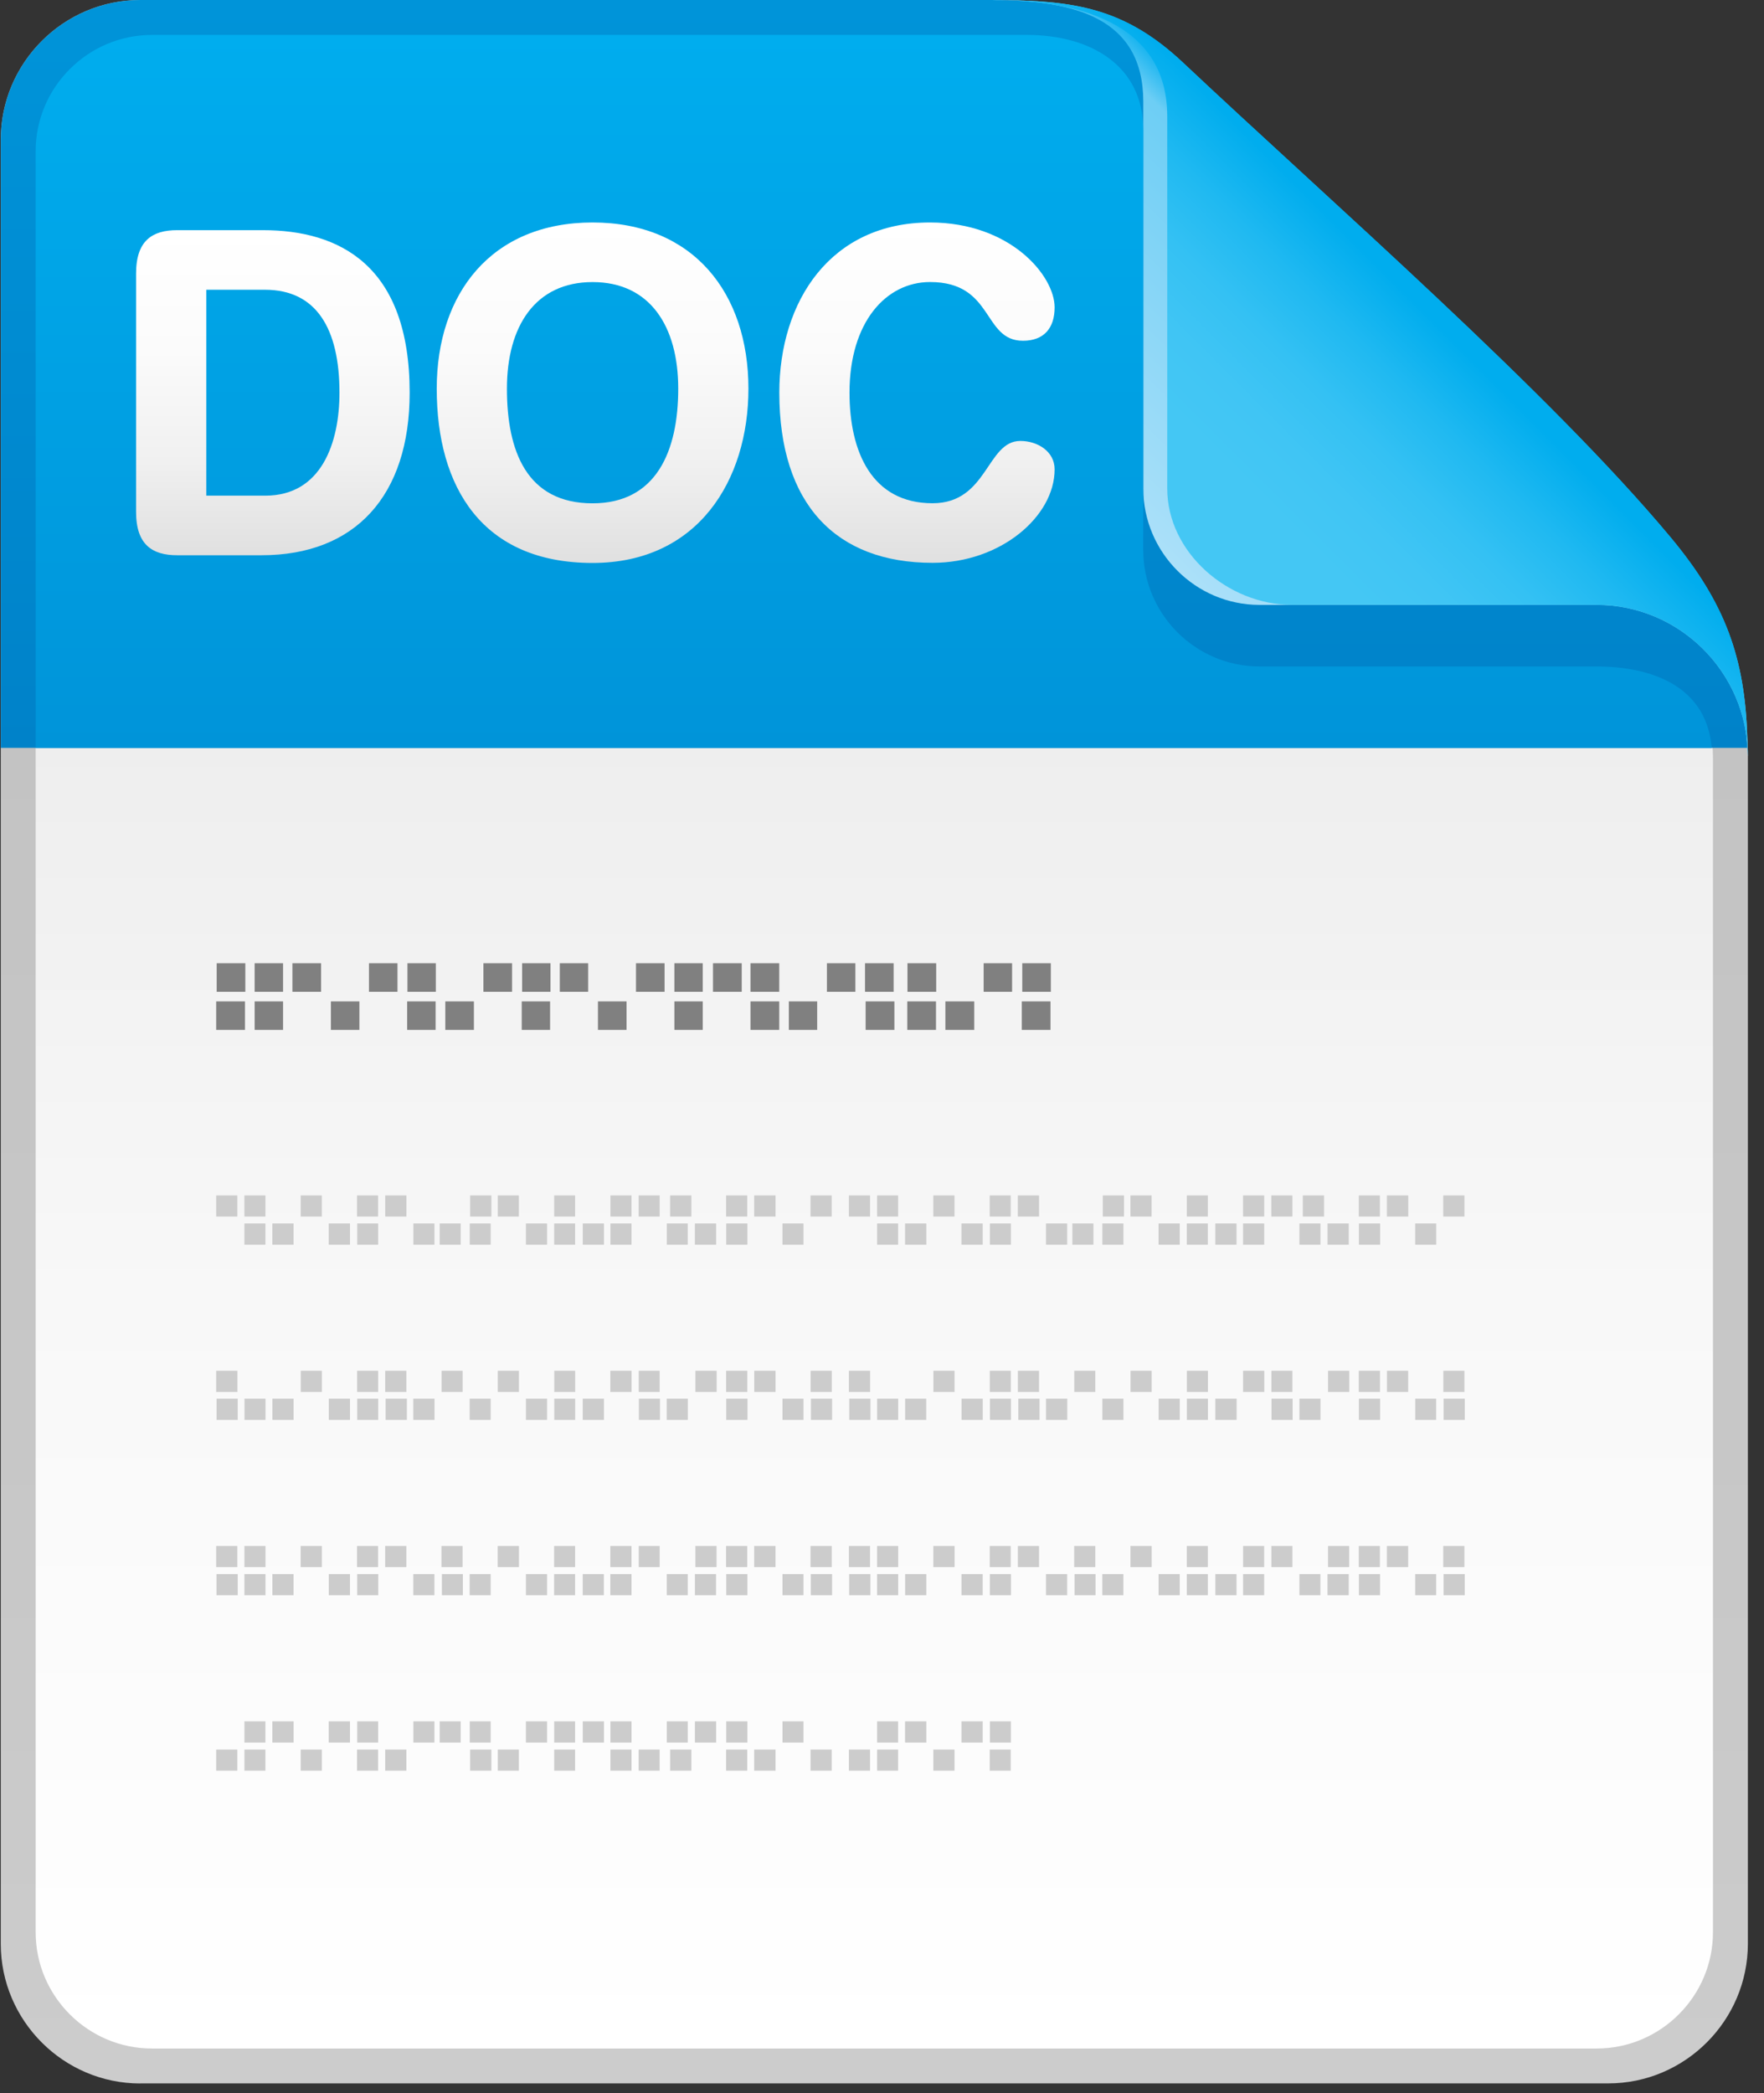 <?xml version="1.0" encoding="utf-8"?>
<!-- Generator: Adobe Illustrator 16.0.3, SVG Export Plug-In . SVG Version: 6.00 Build 0)  -->
<!DOCTYPE svg PUBLIC "-//W3C//DTD SVG 1.1//EN" "http://www.w3.org/Graphics/SVG/1.1/DTD/svg11.dtd">
<svg version="1.1" id="Layer_1" xmlns="http://www.w3.org/2000/svg" xmlns:xlink="http://www.w3.org/1999/xlink" x="0px" y="0px"
	 width="43px" height="51px" viewBox="0 0 43 51" enable-background="new 0 0 43 51" xml:space="preserve">
<rect x="0" y="0" width="43" height="51" fill="#333333" stroke="none"/>
<g>
	<g>
		<linearGradient id="SVGID_1_" gradientUnits="userSpaceOnUse" x1="21.313" y1="50.766" x2="21.313" y2="0">
			<stop  offset="0" style="stop-color:#CCCCCC"/>
			<stop  offset="0.319" style="stop-color:#C7C7C7"/>
			<stop  offset="1" style="stop-color:#BFBFBF"/>
		</linearGradient>
		<path fill="url(#SVGID_1_)" d="M3.419,50.766c-1.871,0-3.4-1.531-3.4-3.402V3.402C0.019,1.531,1.548,0,3.419,0
			c0,0,14.453,0,20.764,0c2.457,0,3.121,0.49,4.445,1.568c1.779,1.451,4,3.809,6.209,5.984c3.727,3.672,7.77,7.324,7.77,10.871
			c0,7.213,0,28.939,0,28.939c-0.002,1.871-1.531,3.402-3.402,3.402H3.419z"/>
		<linearGradient id="SVGID_2_" gradientUnits="userSpaceOnUse" x1="21.312" y1="49.914" x2="21.312" y2="0.852">
			<stop  offset="0" style="stop-color:#FFFFFF"/>
			<stop  offset="0.373" style="stop-color:#F8F8F8"/>
			<stop  offset="0.928" style="stop-color:#E4E4E4"/>
			<stop  offset="1" style="stop-color:#E0E0E0"/>
		</linearGradient>
		<path fill="url(#SVGID_2_)" d="M38.921,16.238h-8.219c-1.559,0-2.834-1.275-2.834-2.836V3.162c0-1.559-1.275-2.311-2.836-2.311
			H3.703c-1.559,0-2.834,1.275-2.834,2.834V47.08c0,1.559,1.275,2.834,2.834,2.834h35.219c1.559,0,2.834-1.275,2.834-2.834V18.459
			C41.755,16.584,40.066,16.238,38.921,16.238z"/>
		<g>
			<linearGradient id="SVGID_3_" gradientUnits="userSpaceOnUse" x1="21.306" y1="18.224" x2="21.306" y2="0">
				<stop  offset="0" style="stop-color:#0082C9"/>
				<stop  offset="1" style="stop-color:#0094D9"/>
			</linearGradient>
			<path fill="url(#SVGID_3_)" d="M42.593,18.224c-0.148-3.484-4.099-7.068-7.756-10.671c-2.209-2.176-4.43-4.533-6.209-5.984
				C27.304,0.49,26.64,0,24.183,0C17.873,0,3.419,0,3.419,0c-1.871,0-3.4,1.531-3.4,3.402v14.821H42.593z"/>
			<g>
				<linearGradient id="SVGID_4_" gradientUnits="userSpaceOnUse" x1="28.736" y1="13.872" x2="34.844" y2="7.764">
					<stop  offset="0" style="stop-color:#ABE0F9"/>
					<stop  offset="0.883" style="stop-color:#6DCEF5"/>
					<stop  offset="1" style="stop-color:#00ADEE"/>
				</linearGradient>
				<path fill="url(#SVGID_4_)" d="M42.593,17.973c-0.061-1.941-0.529-3.271-1.861-4.871c-2.949-3.539-8.281-8.176-11.895-11.578
					c-1.426-1.34-2.664-1.516-4.559-1.521C24.22,0,24.183,0,24.183,0c2.027,0,3.686,0.447,3.686,2.475v9.428
					c0,1.561,1.275,2.836,2.834,2.836h8.219c2.018,0,3.668,1.645,3.682,3.66c0,0.008,0.002,0.016,0.002,0.023
					c0-0.002,0-0.004,0-0.004c0,0.002,0,0.004,0,0.006C42.605,18.424,42.611,18.25,42.593,17.973z"/>
				<linearGradient id="SVGID_5_" gradientUnits="userSpaceOnUse" x1="29.076" y1="13.532" x2="34.864" y2="7.743">
					<stop  offset="0.258" style="stop-color:#44C7F4"/>
					<stop  offset="0.435" style="stop-color:#40C5F4"/>
					<stop  offset="0.617" style="stop-color:#34C1F3"/>
					<stop  offset="0.801" style="stop-color:#1FB9F1"/>
					<stop  offset="0.985" style="stop-color:#03AEEE"/>
					<stop  offset="1" style="stop-color:#00ADEE"/>
				</linearGradient>
				<path fill="url(#SVGID_5_)" d="M42.593,17.973c-0.061-1.941-0.529-3.271-1.861-4.871c-2.949-3.539-8.281-8.176-11.895-11.578
					c-1.426-1.34-2.664-1.516-4.559-1.521C24.22,0,24.183,0,24.183,0c2.027,0,4.27,0.521,4.27,2.834v9.068
					c0,1.561,1.482,2.836,3.041,2.836h7.428c2.018,0,3.668,1.645,3.682,3.66c0,0.008,0.002,0.016,0.002,0.023
					c0-0.002,0-0.004,0-0.004c0,0.002,0,0.004,0,0.006C42.605,18.424,42.611,18.25,42.593,17.973z"/>
			</g>
			<linearGradient id="SVGID_6_" gradientUnits="userSpaceOnUse" x1="21.298" y1="18.224" x2="21.298" y2="0.852">
				<stop  offset="0" style="stop-color:#0094D9"/>
				<stop  offset="1" style="stop-color:#00ADEE"/>
			</linearGradient>
			<path fill="url(#SVGID_6_)" d="M41.727,18.224c-0.146-1.655-1.715-1.985-2.806-1.985h-8.219c-1.559,0-2.834-1.275-2.834-2.836
				V3.162c0-1.559-1.275-2.311-2.836-2.311H3.703c-1.559,0-2.834,1.275-2.834,2.834v14.538H41.727z"/>
		</g>
		<g>
			<g>
				<g>
					<g>
						<rect x="15.568" y="29.128" fill="#CCCCCC" width="0.512" height="0.514"/>
						<rect x="14.88" y="29.128" fill="#CCCCCC" width="0.514" height="0.514"/>
						<rect x="16.335" y="29.128" fill="#CCCCCC" width="0.518" height="0.514"/>
						<rect x="13.509" y="29.128" fill="#CCCCCC" width="0.51" height="0.514"/>
						<rect x="12.134" y="29.128" fill="#CCCCCC" width="0.514" height="0.514"/>
						<rect x="11.46" y="29.128" fill="#CCCCCC" width="0.518" height="0.514"/>
						<rect x="9.39" y="29.128" fill="#CCCCCC" width="0.516" height="0.514"/>
						<rect x="8.703" y="29.128" fill="#CCCCCC" width="0.513" height="0.514"/>
						<rect x="7.33" y="29.128" fill="#CCCCCC" width="0.516" height="0.514"/>
						<rect x="5.958" y="29.128" fill="#CCCCCC" width="0.512" height="0.514"/>
						<rect x="5.27" y="29.128" fill="#CCCCCC" width="0.516" height="0.514"/>
						<rect x="16.939" y="29.811" fill="#CCCCCC" width="0.518" height="0.518"/>
						<rect x="16.254" y="29.811" fill="#CCCCCC" width="0.511" height="0.518"/>
						<rect x="14.88" y="29.811" fill="#CCCCCC" width="0.514" height="0.518"/>
						<rect x="13.509" y="29.811" fill="#CCCCCC" width="0.51" height="0.518"/>
						<rect x="10.718" y="29.811" fill="#CCCCCC" width="0.512" height="0.518"/>
						<rect x="12.82" y="29.811" fill="#CCCCCC" width="0.516" height="0.518"/>
						<rect x="11.451" y="29.811" fill="#CCCCCC" width="0.51" height="0.518"/>
						<rect x="10.076" y="29.811" fill="#CCCCCC" width="0.514" height="0.518"/>
						<rect x="8.013" y="29.811" fill="#CCCCCC" width="0.518" height="0.518"/>
						<rect x="6.639" y="29.811" fill="#CCCCCC" width="0.518" height="0.518"/>
						<rect x="5.958" y="29.811" fill="#CCCCCC" width="0.512" height="0.518"/>
						<rect x="8.708" y="29.811" fill="#CCCCCC" width="0.51" height="0.518"/>
						<rect x="19.758" y="29.128" fill="#CCCCCC" width="0.516" height="0.514"/>
						<rect x="18.384" y="29.128" fill="#CCCCCC" width="0.521" height="0.514"/>
						<rect x="17.7" y="29.128" fill="#CCCCCC" width="0.515" height="0.514"/>
						<rect x="19.074" y="29.811" fill="#CCCCCC" width="0.512" height="0.518"/>
						<rect x="17.703" y="29.811" fill="#CCCCCC" width="0.516" height="0.518"/>
						<rect x="14.206" y="29.811" fill="#CCCCCC" width="0.516" height="0.518"/>
					</g>
					<g>
						<rect x="30.99" y="29.128" fill="#CCCCCC" width="0.514" height="0.514"/>
						<rect x="30.301" y="29.128" fill="#CCCCCC" width="0.516" height="0.514"/>
						<rect x="31.758" y="29.128" fill="#CCCCCC" width="0.518" height="0.514"/>
						<rect x="28.93" y="29.128" fill="#CCCCCC" width="0.513" height="0.514"/>
						<rect x="27.556" y="29.128" fill="#CCCCCC" width="0.516" height="0.514"/>
						<rect x="26.882" y="29.128" fill="#CCCCCC" width="0.517" height="0.514"/>
						<rect x="24.811" y="29.128" fill="#CCCCCC" width="0.517" height="0.514"/>
						<rect x="24.126" y="29.128" fill="#CCCCCC" width="0.512" height="0.514"/>
						<rect x="22.751" y="29.128" fill="#CCCCCC" width="0.516" height="0.514"/>
						<rect x="21.381" y="29.128" fill="#CCCCCC" width="0.512" height="0.514"/>
						<rect x="20.693" y="29.128" fill="#CCCCCC" width="0.516" height="0.514"/>
						<rect x="32.361" y="29.811" fill="#CCCCCC" width="0.517" height="0.518"/>
						<rect x="31.675" y="29.811" fill="#CCCCCC" width="0.513" height="0.518"/>
						<rect x="30.301" y="29.811" fill="#CCCCCC" width="0.516" height="0.518"/>
						<rect x="28.93" y="29.811" fill="#CCCCCC" width="0.513" height="0.518"/>
						<rect x="26.14" y="29.811" fill="#CCCCCC" width="0.514" height="0.518"/>
						<rect x="28.242" y="29.811" fill="#CCCCCC" width="0.516" height="0.518"/>
						<rect x="26.872" y="29.811" fill="#CCCCCC" width="0.513" height="0.518"/>
						<rect x="25.498" y="29.811" fill="#CCCCCC" width="0.516" height="0.518"/>
						<rect x="23.437" y="29.811" fill="#CCCCCC" width="0.517" height="0.518"/>
						<rect x="22.062" y="29.811" fill="#CCCCCC" width="0.518" height="0.518"/>
						<rect x="21.381" y="29.811" fill="#CCCCCC" width="0.512" height="0.518"/>
						<rect x="24.13" y="29.811" fill="#CCCCCC" width="0.512" height="0.518"/>
						<rect x="35.181" y="29.128" fill="#CCCCCC" width="0.516" height="0.514"/>
						<rect x="33.807" y="29.128" fill="#CCCCCC" width="0.521" height="0.514"/>
						<rect x="33.123" y="29.128" fill="#CCCCCC" width="0.514" height="0.514"/>
						<rect x="34.497" y="29.811" fill="#CCCCCC" width="0.513" height="0.518"/>
						<rect x="33.126" y="29.811" fill="#CCCCCC" width="0.516" height="0.518"/>
						<rect x="29.626" y="29.811" fill="#CCCCCC" width="0.516" height="0.518"/>
					</g>
				</g>
				<g>
					<g>
						<rect x="15.57" y="33.4" fill="#CCCCCC" width="0.51" height="0.516"/>
						<rect x="14.878" y="33.4" fill="#CCCCCC" width="0.518" height="0.516"/>
						<rect x="16.951" y="33.4" fill="#CCCCCC" width="0.518" height="0.516"/>
						<rect x="13.511" y="33.4" fill="#CCCCCC" width="0.51" height="0.516"/>
						<rect x="12.134" y="33.4" fill="#CCCCCC" width="0.516" height="0.516"/>
						<rect x="10.764" y="33.4" fill="#CCCCCC" width="0.513" height="0.516"/>
						<rect x="9.39" y="33.4" fill="#CCCCCC" width="0.516" height="0.516"/>
						<rect x="8.705" y="33.4" fill="#CCCCCC" width="0.513" height="0.516"/>
						<rect x="7.332" y="33.4" fill="#CCCCCC" width="0.515" height="0.516"/>
						<rect x="5.27" y="33.4" fill="#CCCCCC" width="0.518" height="0.516"/>
						<rect x="16.252" y="34.08" fill="#CCCCCC" width="0.515" height="0.518"/>
						<rect x="13.511" y="34.08" fill="#CCCCCC" width="0.51" height="0.518"/>
						<rect x="12.82" y="34.08" fill="#CCCCCC" width="0.516" height="0.518"/>
						<rect x="11.449" y="34.08" fill="#CCCCCC" width="0.512" height="0.518"/>
						<rect x="9.4" y="34.08" fill="#CCCCCC" width="0.518" height="0.518"/>
						<rect x="10.074" y="34.08" fill="#CCCCCC" width="0.518" height="0.518"/>
						<rect x="8.015" y="34.08" fill="#CCCCCC" width="0.516" height="0.518"/>
						<rect x="6.641" y="34.08" fill="#CCCCCC" width="0.516" height="0.518"/>
						<rect x="5.96" y="34.08" fill="#CCCCCC" width="0.512" height="0.518"/>
						<rect x="5.279" y="34.08" fill="#CCCCCC" width="0.516" height="0.518"/>
						<rect x="8.708" y="34.08" fill="#CCCCCC" width="0.512" height="0.518"/>
						<rect x="19.76" y="33.4" fill="#CCCCCC" width="0.516" height="0.516"/>
						<rect x="18.386" y="33.4" fill="#CCCCCC" width="0.519" height="0.516"/>
						<rect x="17.7" y="33.4" fill="#CCCCCC" width="0.517" height="0.516"/>
						<rect x="19.767" y="34.08" fill="#CCCCCC" width="0.516" height="0.518"/>
						<rect x="19.074" y="34.08" fill="#CCCCCC" width="0.512" height="0.518"/>
						<rect x="17.703" y="34.08" fill="#CCCCCC" width="0.518" height="0.518"/>
						<rect x="14.206" y="34.08" fill="#CCCCCC" width="0.516" height="0.518"/>
						<rect x="15.574" y="34.08" fill="#CCCCCC" width="0.514" height="0.518"/>
					</g>
					<g>
						<rect x="30.992" y="33.4" fill="#CCCCCC" width="0.512" height="0.516"/>
						<rect x="30.301" y="33.4" fill="#CCCCCC" width="0.518" height="0.516"/>
						<rect x="32.373" y="33.4" fill="#CCCCCC" width="0.518" height="0.516"/>
						<rect x="28.932" y="33.4" fill="#CCCCCC" width="0.513" height="0.516"/>
						<rect x="27.558" y="33.4" fill="#CCCCCC" width="0.516" height="0.516"/>
						<rect x="26.187" y="33.4" fill="#CCCCCC" width="0.512" height="0.516"/>
						<rect x="24.812" y="33.4" fill="#CCCCCC" width="0.516" height="0.516"/>
						<rect x="24.128" y="33.4" fill="#CCCCCC" width="0.512" height="0.516"/>
						<rect x="22.753" y="33.4" fill="#CCCCCC" width="0.516" height="0.516"/>
						<rect x="20.693" y="33.4" fill="#CCCCCC" width="0.518" height="0.516"/>
						<rect x="31.675" y="34.08" fill="#CCCCCC" width="0.514" height="0.518"/>
						<rect x="28.932" y="34.08" fill="#CCCCCC" width="0.513" height="0.518"/>
						<rect x="28.243" y="34.08" fill="#CCCCCC" width="0.516" height="0.518"/>
						<rect x="26.872" y="34.08" fill="#CCCCCC" width="0.513" height="0.518"/>
						<rect x="24.823" y="34.08" fill="#CCCCCC" width="0.518" height="0.518"/>
						<rect x="25.498" y="34.08" fill="#CCCCCC" width="0.518" height="0.518"/>
						<rect x="23.439" y="34.08" fill="#CCCCCC" width="0.516" height="0.518"/>
						<rect x="22.064" y="34.08" fill="#CCCCCC" width="0.514" height="0.518"/>
						<rect x="21.382" y="34.08" fill="#CCCCCC" width="0.513" height="0.518"/>
						<rect x="20.702" y="34.08" fill="#CCCCCC" width="0.516" height="0.518"/>
						<rect x="24.131" y="34.08" fill="#CCCCCC" width="0.513" height="0.518"/>
						<rect x="35.183" y="33.4" fill="#CCCCCC" width="0.514" height="0.516"/>
						<rect x="33.809" y="33.4" fill="#CCCCCC" width="0.517" height="0.516"/>
						<rect x="33.123" y="33.4" fill="#CCCCCC" width="0.516" height="0.516"/>
						<rect x="35.19" y="34.08" fill="#CCCCCC" width="0.516" height="0.518"/>
						<rect x="34.498" y="34.08" fill="#CCCCCC" width="0.51" height="0.518"/>
						<rect x="33.126" y="34.08" fill="#CCCCCC" width="0.516" height="0.518"/>
						<rect x="29.626" y="34.08" fill="#CCCCCC" width="0.518" height="0.518"/>
						<rect x="30.995" y="34.08" fill="#CCCCCC" width="0.515" height="0.518"/>
					</g>
				</g>
				<g>
					<g>
						<rect x="15.57" y="37.669" fill="#CCCCCC" width="0.51" height="0.514"/>
						<rect x="14.878" y="37.669" fill="#CCCCCC" width="0.516" height="0.514"/>
						<rect x="16.951" y="37.669" fill="#CCCCCC" width="0.516" height="0.514"/>
						<rect x="13.507" y="37.669" fill="#CCCCCC" width="0.512" height="0.514"/>
						<rect x="12.132" y="37.669" fill="#CCCCCC" width="0.518" height="0.514"/>
						<rect x="10.761" y="37.669" fill="#CCCCCC" width="0.515" height="0.514"/>
						<rect x="9.389" y="37.669" fill="#CCCCCC" width="0.516" height="0.514"/>
						<rect x="8.703" y="37.669" fill="#CCCCCC" width="0.513" height="0.514"/>
						<rect x="7.329" y="37.669" fill="#CCCCCC" width="0.518" height="0.514"/>
						<rect x="5.958" y="37.669" fill="#CCCCCC" width="0.514" height="0.514"/>
						<rect x="5.27" y="37.669" fill="#CCCCCC" width="0.516" height="0.514"/>
						<rect x="16.939" y="38.355" fill="#CCCCCC" width="0.516" height="0.514"/>
						<rect x="16.253" y="38.355" fill="#CCCCCC" width="0.512" height="0.514"/>
						<rect x="14.878" y="38.355" fill="#CCCCCC" width="0.516" height="0.514"/>
						<rect x="13.507" y="38.355" fill="#CCCCCC" width="0.512" height="0.514"/>
						<rect x="12.82" y="38.355" fill="#CCCCCC" width="0.516" height="0.514"/>
						<rect x="11.449" y="38.355" fill="#CCCCCC" width="0.512" height="0.514"/>
						<rect x="10.772" y="38.355" fill="#CCCCCC" width="0.511" height="0.514"/>
						<rect x="10.074" y="38.355" fill="#CCCCCC" width="0.516" height="0.514"/>
						<rect x="8.015" y="38.355" fill="#CCCCCC" width="0.516" height="0.514"/>
						<rect x="6.64" y="38.355" fill="#CCCCCC" width="0.516" height="0.514"/>
						<rect x="5.958" y="38.355" fill="#CCCCCC" width="0.514" height="0.514"/>
						<rect x="5.277" y="38.355" fill="#CCCCCC" width="0.518" height="0.514"/>
						<rect x="8.707" y="38.355" fill="#CCCCCC" width="0.514" height="0.514"/>
						<rect x="19.758" y="37.669" fill="#CCCCCC" width="0.517" height="0.514"/>
						<rect x="18.384" y="37.669" fill="#CCCCCC" width="0.52" height="0.514"/>
						<rect x="17.699" y="37.669" fill="#CCCCCC" width="0.516" height="0.514"/>
						<rect x="19.765" y="38.355" fill="#CCCCCC" width="0.518" height="0.514"/>
						<rect x="19.074" y="38.355" fill="#CCCCCC" width="0.512" height="0.514"/>
						<rect x="17.703" y="38.355" fill="#CCCCCC" width="0.516" height="0.514"/>
						<rect x="14.205" y="38.355" fill="#CCCCCC" width="0.515" height="0.514"/>
					</g>
					<g>
						<rect x="30.991" y="37.669" fill="#CCCCCC" width="0.513" height="0.514"/>
						<rect x="30.301" y="37.669" fill="#CCCCCC" width="0.515" height="0.514"/>
						<rect x="32.373" y="37.669" fill="#CCCCCC" width="0.515" height="0.514"/>
						<rect x="28.93" y="37.669" fill="#CCCCCC" width="0.513" height="0.514"/>
						<rect x="27.556" y="37.669" fill="#CCCCCC" width="0.518" height="0.514"/>
						<rect x="26.185" y="37.669" fill="#CCCCCC" width="0.514" height="0.514"/>
						<rect x="24.812" y="37.669" fill="#CCCCCC" width="0.516" height="0.514"/>
						<rect x="24.126" y="37.669" fill="#CCCCCC" width="0.512" height="0.514"/>
						<rect x="22.751" y="37.669" fill="#CCCCCC" width="0.518" height="0.514"/>
						<rect x="21.38" y="37.669" fill="#CCCCCC" width="0.515" height="0.514"/>
						<rect x="20.693" y="37.669" fill="#CCCCCC" width="0.516" height="0.514"/>
						<rect x="32.36" y="38.355" fill="#CCCCCC" width="0.518" height="0.514"/>
						<rect x="31.675" y="38.355" fill="#CCCCCC" width="0.512" height="0.514"/>
						<rect x="30.301" y="38.355" fill="#CCCCCC" width="0.515" height="0.514"/>
						<rect x="28.93" y="38.355" fill="#CCCCCC" width="0.513" height="0.514"/>
						<rect x="28.242" y="38.355" fill="#CCCCCC" width="0.516" height="0.514"/>
						<rect x="26.871" y="38.355" fill="#CCCCCC" width="0.513" height="0.514"/>
						<rect x="26.193" y="38.355" fill="#CCCCCC" width="0.513" height="0.514"/>
						<rect x="25.498" y="38.355" fill="#CCCCCC" width="0.516" height="0.514"/>
						<rect x="23.438" y="38.355" fill="#CCCCCC" width="0.516" height="0.514"/>
						<rect x="22.064" y="38.355" fill="#CCCCCC" width="0.516" height="0.514"/>
						<rect x="21.38" y="38.355" fill="#CCCCCC" width="0.515" height="0.514"/>
						<rect x="20.7" y="38.355" fill="#CCCCCC" width="0.517" height="0.514"/>
						<rect x="24.129" y="38.355" fill="#CCCCCC" width="0.515" height="0.514"/>
						<rect x="35.181" y="37.669" fill="#CCCCCC" width="0.516" height="0.514"/>
						<rect x="33.807" y="37.669" fill="#CCCCCC" width="0.519" height="0.514"/>
						<rect x="33.123" y="37.669" fill="#CCCCCC" width="0.514" height="0.514"/>
						<rect x="35.189" y="38.355" fill="#CCCCCC" width="0.516" height="0.514"/>
						<rect x="34.497" y="38.355" fill="#CCCCCC" width="0.511" height="0.514"/>
						<rect x="33.126" y="38.355" fill="#CCCCCC" width="0.514" height="0.514"/>
						<rect x="29.626" y="38.355" fill="#CCCCCC" width="0.516" height="0.514"/>
					</g>
				</g>
				<g>
					<g>
						<rect x="15.568" y="42.631" fill="#CCCCCC" width="0.512" height="0.514"/>
						<rect x="14.88" y="42.631" fill="#CCCCCC" width="0.514" height="0.514"/>
						<rect x="16.335" y="42.631" fill="#CCCCCC" width="0.518" height="0.514"/>
						<rect x="13.509" y="42.631" fill="#CCCCCC" width="0.51" height="0.514"/>
						<rect x="12.134" y="42.631" fill="#CCCCCC" width="0.514" height="0.514"/>
						<rect x="11.46" y="42.631" fill="#CCCCCC" width="0.518" height="0.514"/>
						<rect x="9.39" y="42.631" fill="#CCCCCC" width="0.516" height="0.514"/>
						<rect x="8.703" y="42.631" fill="#CCCCCC" width="0.513" height="0.514"/>
						<rect x="7.33" y="42.631" fill="#CCCCCC" width="0.516" height="0.514"/>
						<rect x="5.958" y="42.631" fill="#CCCCCC" width="0.512" height="0.514"/>
						<rect x="5.27" y="42.631" fill="#CCCCCC" width="0.516" height="0.514"/>
						<rect x="16.939" y="41.941" fill="#CCCCCC" width="0.518" height="0.518"/>
						<rect x="16.254" y="41.941" fill="#CCCCCC" width="0.511" height="0.518"/>
						<rect x="14.88" y="41.941" fill="#CCCCCC" width="0.514" height="0.518"/>
						<rect x="13.509" y="41.941" fill="#CCCCCC" width="0.51" height="0.518"/>
						<rect x="10.718" y="41.941" fill="#CCCCCC" width="0.512" height="0.518"/>
						<rect x="12.82" y="41.941" fill="#CCCCCC" width="0.516" height="0.518"/>
						<rect x="11.451" y="41.941" fill="#CCCCCC" width="0.51" height="0.518"/>
						<rect x="10.076" y="41.941" fill="#CCCCCC" width="0.514" height="0.518"/>
						<rect x="8.013" y="41.941" fill="#CCCCCC" width="0.518" height="0.518"/>
						<rect x="6.639" y="41.941" fill="#CCCCCC" width="0.518" height="0.518"/>
						<rect x="5.958" y="41.941" fill="#CCCCCC" width="0.512" height="0.518"/>
						<rect x="8.708" y="41.941" fill="#CCCCCC" width="0.51" height="0.518"/>
						<rect x="19.758" y="42.631" fill="#CCCCCC" width="0.516" height="0.514"/>
						<rect x="18.384" y="42.631" fill="#CCCCCC" width="0.521" height="0.514"/>
						<rect x="17.7" y="42.631" fill="#CCCCCC" width="0.515" height="0.514"/>
						<rect x="19.074" y="41.941" fill="#CCCCCC" width="0.512" height="0.518"/>
						<rect x="17.703" y="41.941" fill="#CCCCCC" width="0.516" height="0.518"/>
						<rect x="14.206" y="41.941" fill="#CCCCCC" width="0.516" height="0.518"/>
					</g>
					<g>
						<rect x="24.126" y="42.631" fill="#CCCCCC" width="0.512" height="0.514"/>
						<rect x="22.751" y="42.631" fill="#CCCCCC" width="0.516" height="0.514"/>
						<rect x="21.381" y="42.631" fill="#CCCCCC" width="0.512" height="0.514"/>
						<rect x="20.693" y="42.631" fill="#CCCCCC" width="0.516" height="0.514"/>
						<rect x="23.437" y="41.941" fill="#CCCCCC" width="0.517" height="0.518"/>
						<rect x="22.062" y="41.941" fill="#CCCCCC" width="0.518" height="0.518"/>
						<rect x="21.381" y="41.941" fill="#CCCCCC" width="0.512" height="0.518"/>
						<rect x="24.13" y="41.941" fill="#CCCCCC" width="0.512" height="0.518"/>
					</g>
				</g>
			</g>
			<g>
				<rect x="19.229" y="24.399" fill="#808080" width="0.691" height="0.696"/>
				<rect x="18.294" y="24.399" fill="#808080" width="0.701" height="0.696"/>
				<rect x="21.101" y="24.399" fill="#808080" width="0.701" height="0.696"/>
				<rect x="16.439" y="24.399" fill="#808080" width="0.691" height="0.696"/>
				<rect x="14.576" y="24.399" fill="#808080" width="0.697" height="0.696"/>
				<rect x="12.718" y="24.399" fill="#808080" width="0.691" height="0.696"/>
				<rect x="10.855" y="24.399" fill="#808080" width="0.697" height="0.696"/>
				<rect x="9.925" y="24.399" fill="#808080" width="0.694" height="0.696"/>
				<rect x="8.066" y="24.399" fill="#808080" width="0.695" height="0.696"/>
				<rect x="6.207" y="24.399" fill="#808080" width="0.693" height="0.696"/>
				<rect x="5.27" y="24.399" fill="#808080" width="0.702" height="0.696"/>
				<rect x="21.086" y="23.47" fill="#808080" width="0.698" height="0.695"/>
				<rect x="20.157" y="23.47" fill="#808080" width="0.694" height="0.695"/>
				<rect x="18.294" y="23.47" fill="#808080" width="0.701" height="0.695"/>
				<rect x="16.439" y="23.47" fill="#808080" width="0.691" height="0.695"/>
				<rect x="15.503" y="23.47" fill="#808080" width="0.697" height="0.695"/>
				<rect x="13.646" y="23.47" fill="#808080" width="0.691" height="0.695"/>
				<rect x="12.727" y="23.47" fill="#808080" width="0.692" height="0.695"/>
				<rect x="11.784" y="23.47" fill="#808080" width="0.698" height="0.695"/>
				<rect x="8.994" y="23.47" fill="#808080" width="0.695" height="0.695"/>
				<rect x="7.128" y="23.47" fill="#808080" width="0.699" height="0.695"/>
				<rect x="6.207" y="23.47" fill="#808080" width="0.693" height="0.695"/>
				<rect x="5.282" y="23.47" fill="#808080" width="0.698" height="0.695"/>
				<rect x="9.932" y="23.47" fill="#808080" width="0.692" height="0.695"/>
				<rect x="24.908" y="24.399" fill="#808080" width="0.699" height="0.696"/>
				<rect x="23.045" y="24.399" fill="#808080" width="0.703" height="0.696"/>
				<rect x="22.116" y="24.399" fill="#808080" width="0.7" height="0.696"/>
				<rect x="24.919" y="23.47" fill="#808080" width="0.697" height="0.695"/>
				<rect x="23.978" y="23.47" fill="#808080" width="0.693" height="0.695"/>
				<rect x="22.121" y="23.47" fill="#808080" width="0.7" height="0.695"/>
				<rect x="17.38" y="23.47" fill="#808080" width="0.701" height="0.695"/>
			</g>
		</g>
	</g>
	<g>
		<linearGradient id="SVGID_7_" gradientUnits="userSpaceOnUse" x1="6.651" y1="13.529" x2="6.651" y2="5.608">
			<stop  offset="0" style="stop-color:#E0E0E0"/>
			<stop  offset="0.288" style="stop-color:#F0F0F0"/>
			<stop  offset="0.629" style="stop-color:#FBFBFB"/>
			<stop  offset="1" style="stop-color:#FFFFFF"/>
		</linearGradient>
		<path fill="url(#SVGID_7_)" d="M3.317,6.664c0-0.803,0.397-1.056,1.002-1.056h2.088c1.868,0,3.579,0.857,3.579,3.96
			c0,2.509-1.325,3.961-3.611,3.961H4.319c-0.604,0-1.002-0.253-1.002-1.056V6.664z M5.029,12.077h1.44
			c1.367,0,1.806-1.287,1.806-2.509c0-1.562-0.564-2.508-1.816-2.508h-1.43V12.077z"/>
		<linearGradient id="SVGID_8_" gradientUnits="userSpaceOnUse" x1="14.445" y1="13.717" x2="14.445" y2="5.421">
			<stop  offset="0" style="stop-color:#E0E0E0"/>
			<stop  offset="0.288" style="stop-color:#F0F0F0"/>
			<stop  offset="0.629" style="stop-color:#FBFBFB"/>
			<stop  offset="1" style="stop-color:#FFFFFF"/>
		</linearGradient>
		<path fill="url(#SVGID_8_)" d="M14.445,5.421c2.463,0,3.799,1.728,3.799,4.049c0,2.233-1.231,4.247-3.799,4.247
			c-2.693,0-3.799-1.849-3.799-4.247C10.646,7.148,11.982,5.421,14.445,5.421z M14.445,12.264c1.555,0,2.088-1.275,2.088-2.794
			s-0.689-2.597-2.088-2.597s-2.088,1.078-2.088,2.597S12.837,12.264,14.445,12.264z"/>
		<linearGradient id="SVGID_9_" gradientUnits="userSpaceOnUse" x1="22.353" y1="13.717" x2="22.353" y2="5.421">
			<stop  offset="0" style="stop-color:#E0E0E0"/>
			<stop  offset="0.288" style="stop-color:#F0F0F0"/>
			<stop  offset="0.629" style="stop-color:#FBFBFB"/>
			<stop  offset="1" style="stop-color:#FFFFFF"/>
		</linearGradient>
		<path fill="url(#SVGID_9_)" d="M22.671,5.421c1.962,0,3.037,1.299,3.037,2.068c0,0.506-0.261,0.814-0.772,0.814
			c-0.991,0-0.699-1.431-2.265-1.431c-1.075,0-1.963,0.979-1.963,2.695c0,1.441,0.543,2.695,2.025,2.695
			c1.347,0,1.314-1.518,2.14-1.518c0.417,0,0.835,0.253,0.835,0.693c0,1.144-1.314,2.277-2.975,2.277
			c-2.348,0-3.736-1.42-3.736-4.148C18.998,7.335,20.25,5.421,22.671,5.421z"/>
	</g>
</g>
</svg>
